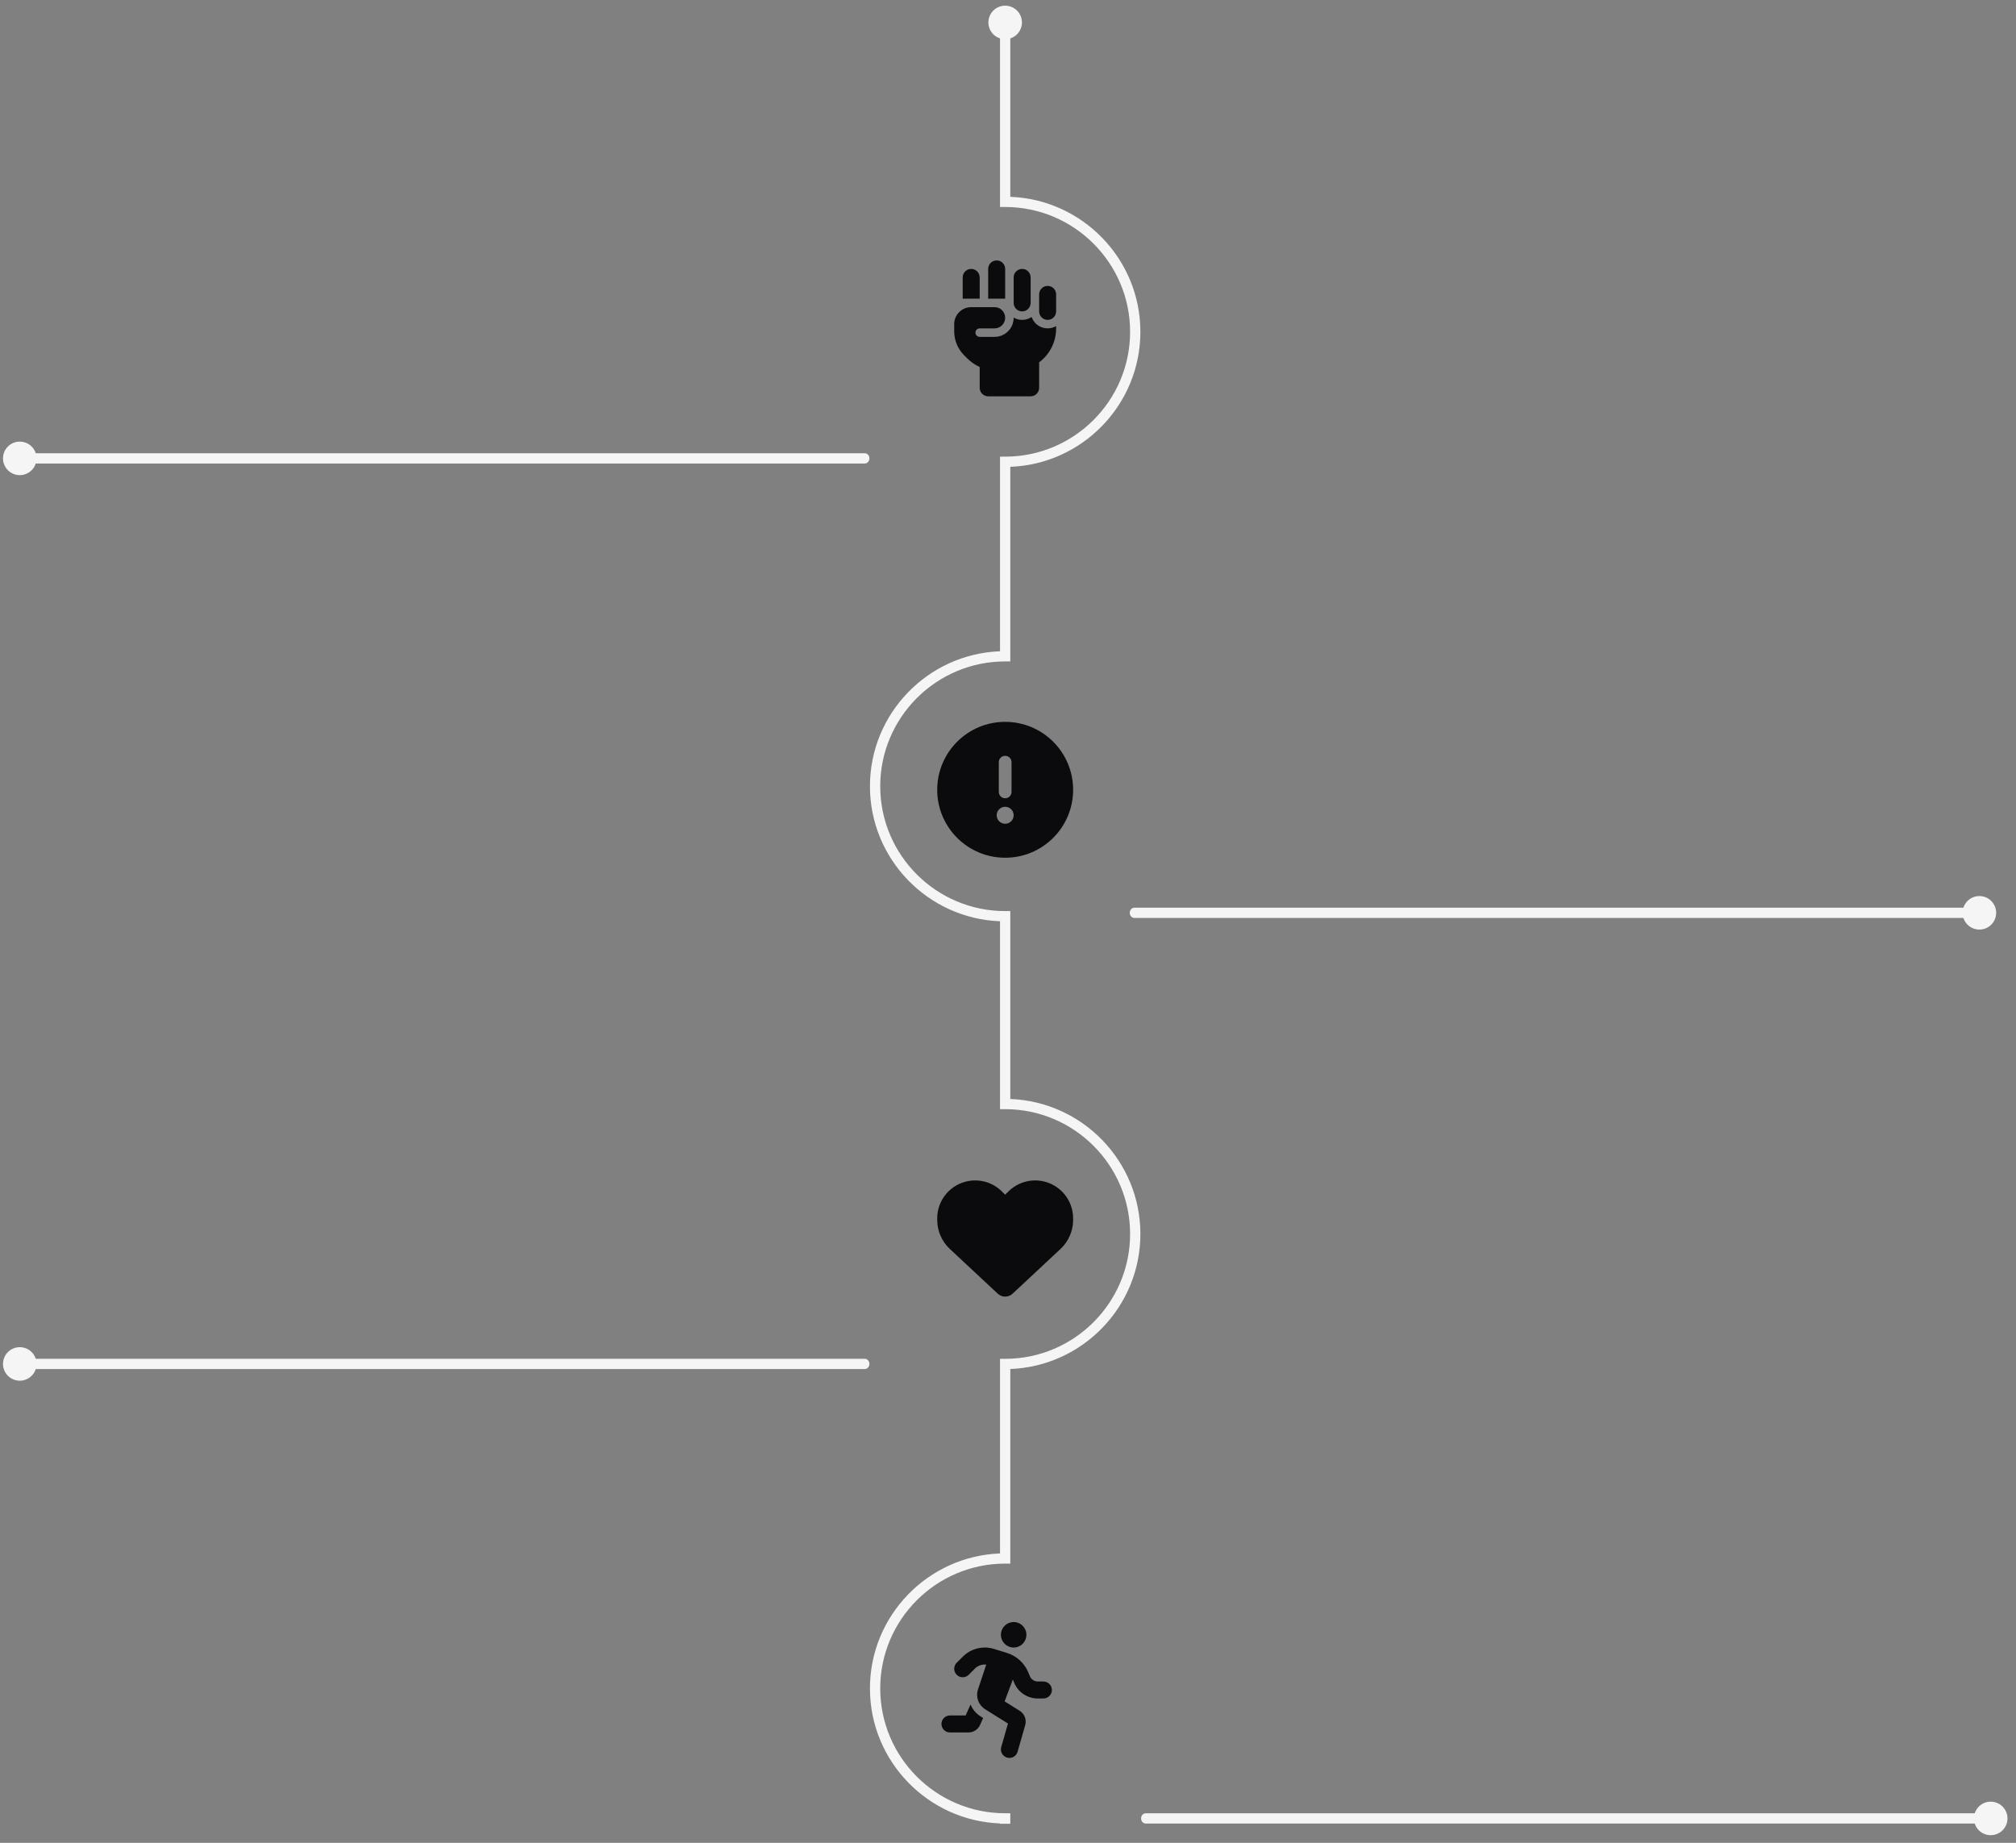 <svg width="712" height="651" viewBox="0 0 712 651" fill="none" xmlns="http://www.w3.org/2000/svg">
<rect x="0" y="0" width="712" height="651" fill="#808080" stroke="none"/>
<path d="M356.52 13.647C359.683 12.808 361.567 9.566 360.727 6.406C359.888 3.245 356.644 1.363 353.481 2.202C350.318 3.04 348.434 6.282 349.273 9.443C350.113 12.603 353.357 14.486 356.52 13.647Z" fill="#F5F5F5"/>
<path d="M356.814 644.263V640.548H354.999C330.667 640.548 310.873 620.762 310.873 596.448C310.873 572.134 330.667 552.355 354.999 552.355H356.814V483.607C382.308 482.649 402.756 461.622 402.756 435.915C402.756 410.208 382.308 389.188 356.814 388.23V321.847H354.999C330.667 321.847 310.873 302.068 310.873 277.754C310.873 253.44 330.667 233.654 354.999 233.654H356.814V164.906C382.308 163.948 402.756 142.928 402.756 117.221C402.756 91.514 382.308 70.487 356.814 69.529V4.075C356.814 3.074 356.001 2.261 354.999 2.261C353.997 2.261 353.184 3.074 353.184 4.075V73.121H354.999C379.331 73.121 399.125 92.907 399.125 117.221C399.125 141.535 379.331 161.314 354.999 161.314H353.184V230.062C327.69 231.02 307.242 252.047 307.242 277.754C307.242 303.461 327.69 324.489 353.184 325.439V391.822H354.999C379.331 391.822 399.125 411.601 399.125 435.915C399.125 460.229 379.331 480.015 354.999 480.015H353.184V548.763C327.69 549.721 307.242 570.741 307.242 596.448C307.242 622.155 327.69 643.182 353.184 644.14V644.263H356.814Z" fill="#F5F5F5"/>
<path d="M12.791 163.102C13.441 159.897 11.369 156.772 8.161 156.123C4.954 155.473 1.827 157.544 1.177 160.749C0.527 163.954 2.6 167.078 5.807 167.728C9.014 168.378 12.141 166.306 12.791 163.102Z" fill="#F5F5F5"/>
<path d="M305.418 163.738H8.698C7.791 163.738 7.055 162.925 7.055 161.924C7.055 160.922 7.791 160.11 8.698 160.11H305.412C306.319 160.11 307.055 160.922 307.055 161.924C307.055 162.925 306.319 163.738 305.412 163.738H305.418Z" fill="#F5F5F5"/>
<path d="M703.257 326.645C705.571 324.333 705.571 320.584 703.257 318.272C700.943 315.96 697.191 315.96 694.877 318.272C692.563 320.584 692.563 324.333 694.877 326.645C697.191 328.958 700.943 328.958 703.257 326.645Z" fill="#F5F5F5"/>
<path d="M697.357 324.271H400.643C399.736 324.271 399 323.458 399 322.457C399 321.456 399.736 320.643 400.643 320.643H697.357C698.264 320.643 699 321.456 699 322.457C699 323.458 698.264 324.271 697.357 324.271Z" fill="#F5F5F5"/>
<path d="M707.257 646.56C709.571 644.247 709.571 640.499 707.257 638.187C704.943 635.874 701.191 635.874 698.877 638.187C696.563 640.499 696.563 644.248 698.877 646.56C701.191 648.872 704.943 648.872 707.257 646.56Z" fill="#F5F5F5"/>
<path d="M701.357 644.185H404.643C403.736 644.185 403 643.372 403 642.371C403 641.37 403.736 640.557 404.643 640.557H701.357C702.264 640.557 703 641.37 703 642.371C703 643.372 702.264 644.185 701.357 644.185Z" fill="#F5F5F5"/>
<path d="M12.791 482.995C13.441 479.79 11.369 476.666 8.161 476.016C4.954 475.367 1.827 477.438 1.177 480.642C0.527 483.847 2.6 486.972 5.807 487.621C9.014 488.271 12.141 486.2 12.791 482.995Z" fill="#F5F5F5"/>
<path d="M305.418 483.621H8.698C7.791 483.621 7.055 482.809 7.055 481.807C7.055 480.806 7.791 479.993 8.698 479.993H305.412C306.319 479.993 307.055 480.806 307.055 481.807C307.055 482.809 306.319 483.621 305.412 483.621H305.418Z" fill="#F5F5F5"/>
<path d="M352 92C353.659 92 355 93.341 355 95V105.5H349V95C349 93.341 350.341 92 352 92ZM340 98C340 96.341 341.341 95 343 95C344.659 95 346 96.341 346 98V105.5H340V98ZM358 98C358 96.341 359.341 95 361 95C362.659 95 364 96.341 364 98V107C364 108.659 362.659 110 361 110C359.341 110 358 108.659 358 107V98ZM367 104C367 102.341 368.341 101 370 101C371.659 101 373 102.341 373 104V110C373 111.659 371.659 113 370 113C368.341 113 367 111.659 367 110V104ZM358 112.25V112.194C358.881 112.7 359.903 113 361 113C362.237 113 363.381 112.625 364.338 111.987C365.153 114.322 367.384 116 370 116C371.097 116 372.119 115.709 373 115.194V116C373 120.903 370.647 125.263 367 128V137C367 138.659 365.659 140 364 140H349C347.341 140 346 138.659 346 137V129.65C344.378 128.909 342.887 127.888 341.603 126.603L340.516 125.516C338.266 123.266 337 120.209 337 117.031V114.5C337 111.191 339.691 108.5 343 108.5H351.25C353.322 108.5 355 110.178 355 112.25C355 114.322 353.322 116 351.25 116H346C345.175 116 344.5 116.675 344.5 117.5C344.5 118.325 345.175 119 346 119H351.25C354.981 119 358 115.981 358 112.25Z" fill="#0B0A0C"/>
<path d="M335.462 441.206L352.403 457.022C353.106 457.678 354.034 458.043 355 458.043C355.966 458.043 356.894 457.678 357.597 457.022L374.537 441.206C377.388 438.553 379 434.831 379 430.94V430.397C379 423.843 374.266 418.256 367.806 417.178C363.531 416.465 359.181 417.862 356.125 420.918L355 422.043L353.875 420.918C350.819 417.862 346.469 416.465 342.194 417.178C335.734 418.256 331 423.843 331 430.397V430.94C331 434.831 332.612 438.553 335.462 441.206Z" fill="#0B0A0C"/>
<g clip-path="url(#clip0_1_363)">
<path d="M362.5 577.5C362.5 575.016 360.484 573 358 573C355.516 573 353.5 575.016 353.5 577.5C353.5 579.984 355.516 582 358 582C360.484 582 362.5 579.984 362.5 577.5ZM344.284 589.453C345.212 588.525 346.478 588 347.8 588C347.978 588 348.156 588.009 348.325 588.028L345.4 596.812C344.528 599.438 345.559 602.325 347.912 603.797L355.994 608.85L353.612 617.175C353.153 618.769 354.081 620.428 355.675 620.887C357.269 621.347 358.928 620.419 359.387 618.825L362.078 609.412C362.631 607.481 361.834 605.419 360.137 604.359L354.812 601.031L357.709 593.306L358.187 594.459C359.594 597.816 362.866 600 366.503 600H368.5C370.159 600 371.5 598.659 371.5 597C371.5 595.341 370.159 594 368.5 594H366.503C365.294 594 364.197 593.269 363.737 592.153L363.147 590.747C361.778 587.456 359.012 584.944 355.6 583.894L351.034 582.487C349.994 582.169 348.906 582 347.809 582C344.903 582 342.109 583.153 340.056 585.216L337.881 587.381C336.709 588.553 336.709 590.456 337.881 591.628C339.053 592.8 340.956 592.8 342.128 591.628L344.294 589.463L344.284 589.453ZM341.05 606H335.5C333.841 606 332.5 607.341 332.5 609C332.5 610.659 333.841 612 335.5 612H342.025C343.806 612 345.419 610.95 346.141 609.328L347.219 606.9L346.328 606.338C344.687 605.316 343.469 603.825 342.775 602.128L341.05 606Z" fill="#0B0A0C"/>
</g>
<g clip-path="url(#clip1_1_363)">
<path d="M355 303C368.256 303 379 292.256 379 279C379 265.744 368.256 255 355 255C341.744 255 331 265.744 331 279C331 292.256 341.744 303 355 303ZM355 267C356.247 267 357.25 268.003 357.25 269.25V279.75C357.25 280.997 356.247 282 355 282C353.753 282 352.75 280.997 352.75 279.75V269.25C352.75 268.003 353.753 267 355 267ZM358 288C358 289.659 356.659 291 355 291C353.341 291 352 289.659 352 288C352 286.341 353.341 285 355 285C356.659 285 358 286.341 358 288Z" fill="#0B0A0C"/>
</g>
<defs>
<clipPath id="clip0_1_363">
<rect width="42" height="48" fill="white" transform="translate(331 573)"/>
</clipPath>
<clipPath id="clip1_1_363">
<rect width="48" height="48" fill="white" transform="translate(331 255)"/>
</clipPath>
</defs>
</svg>

